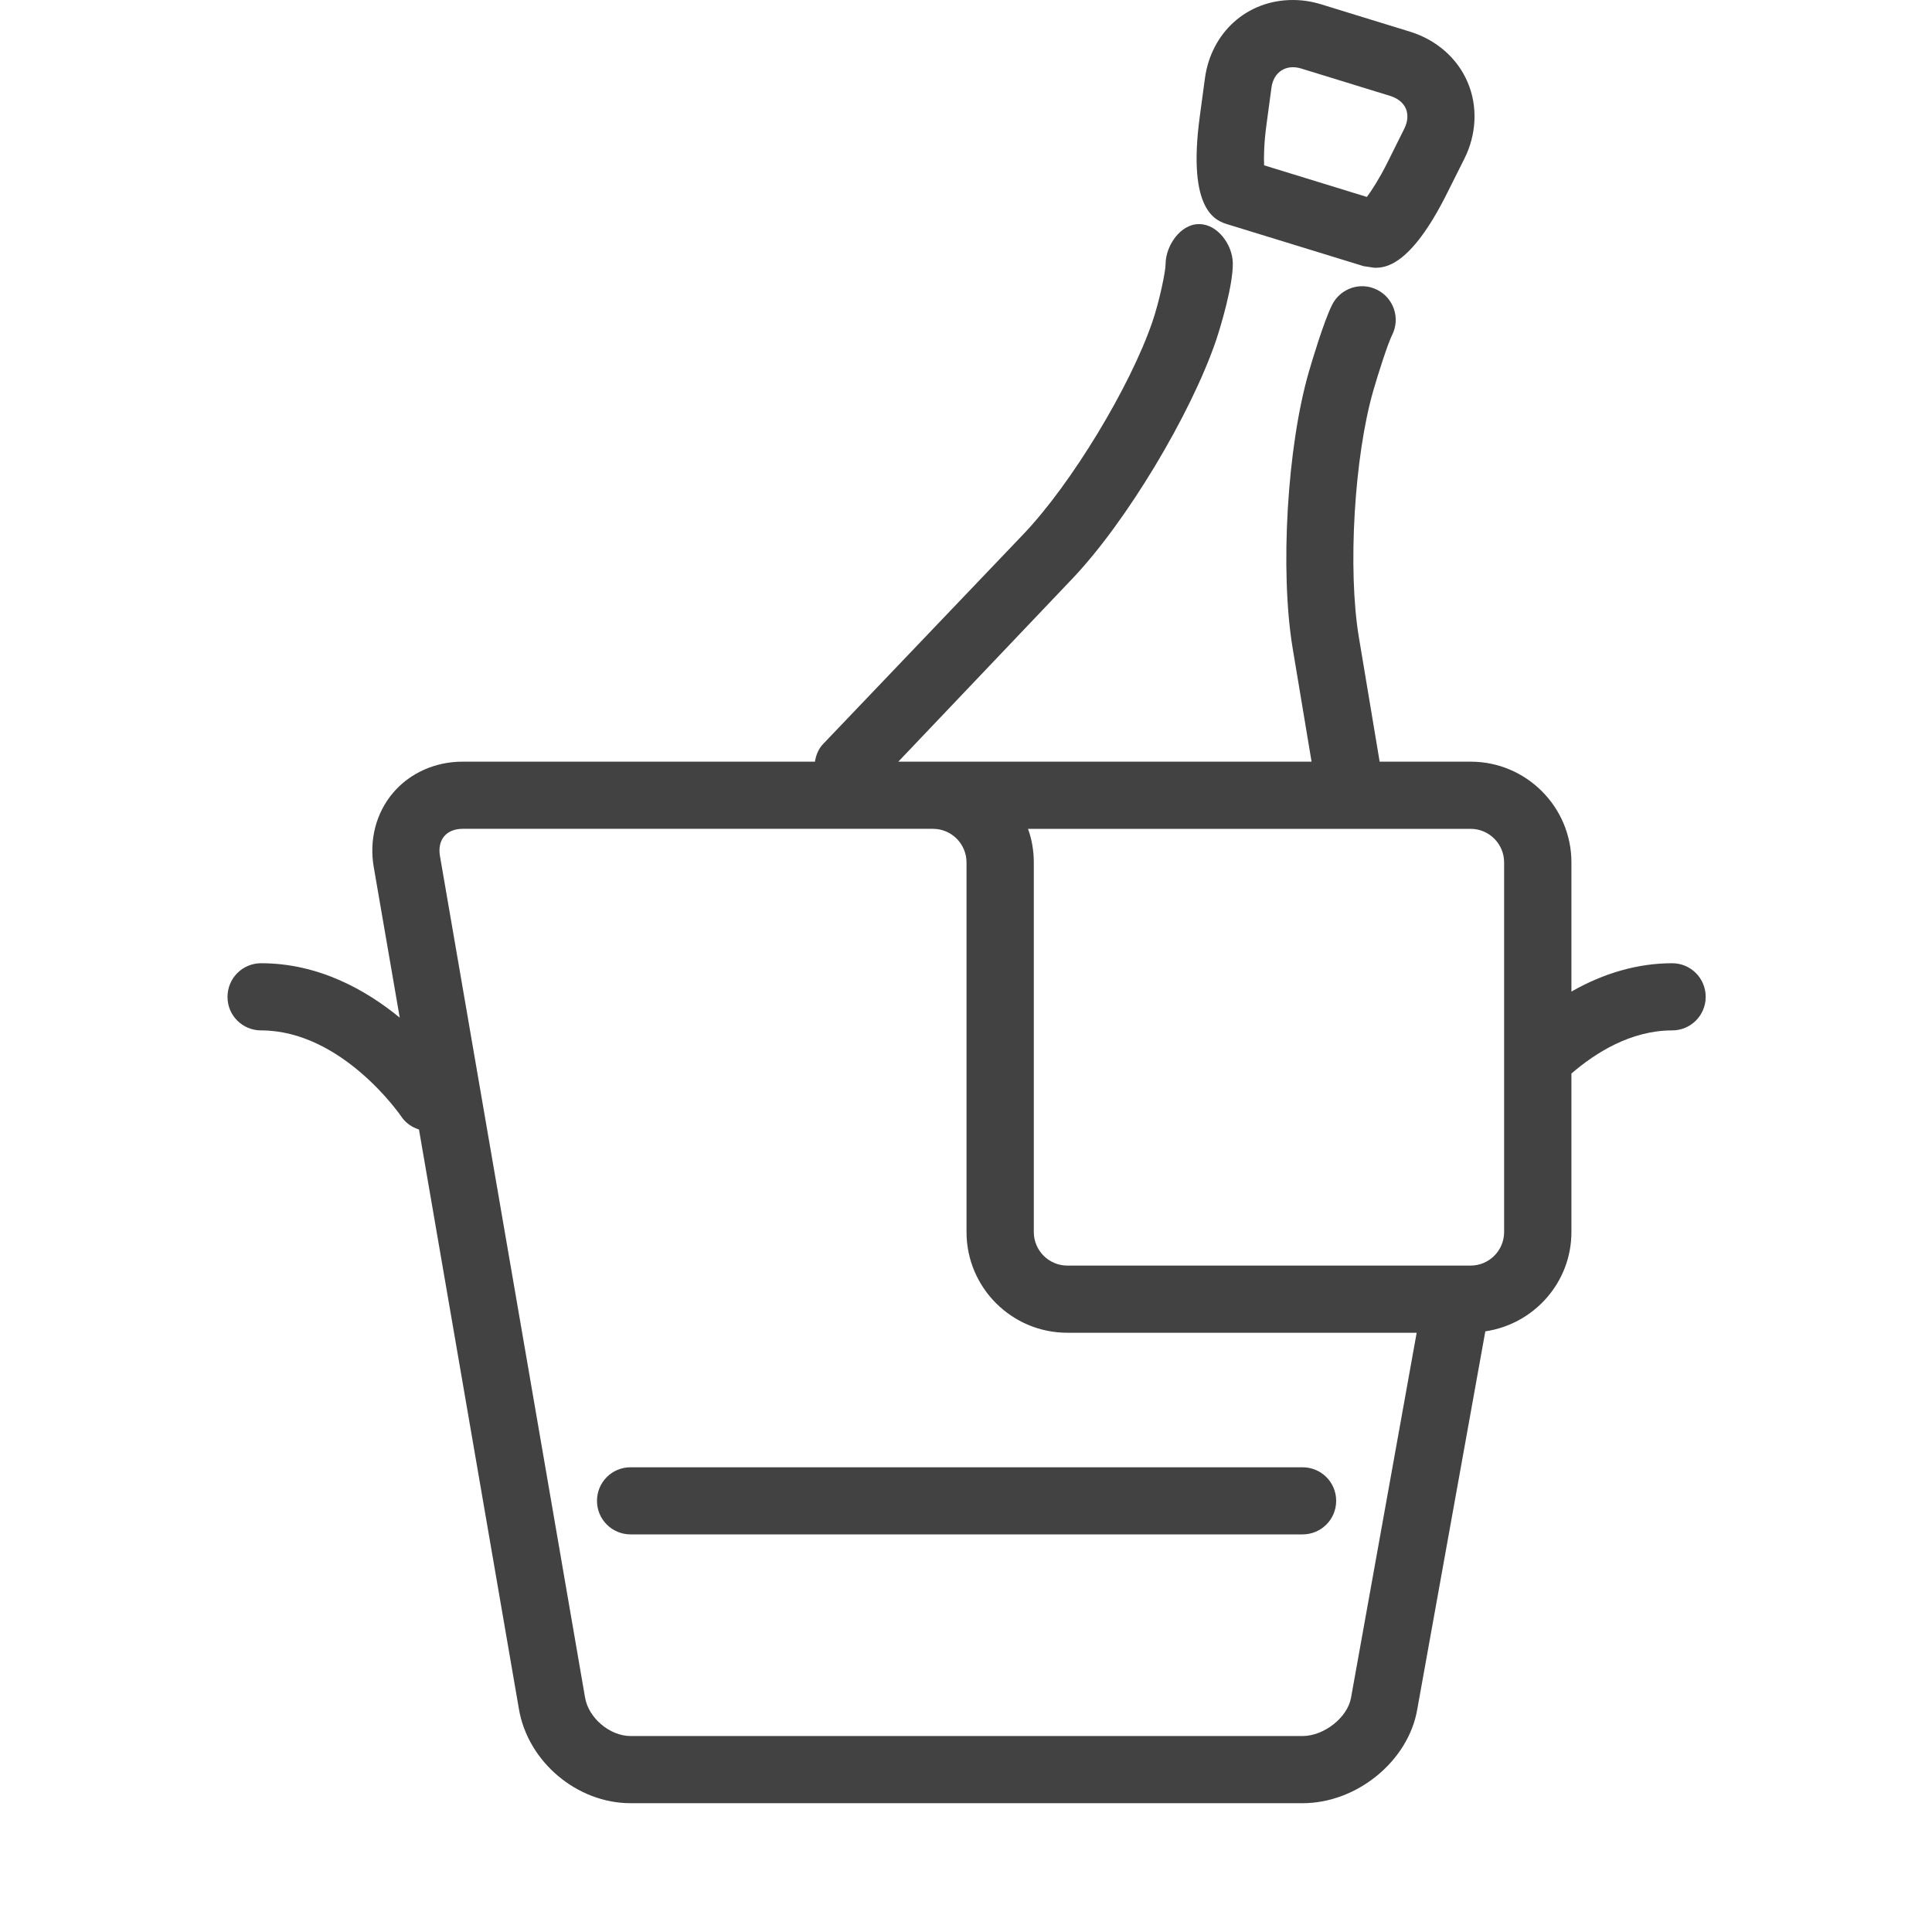<?xml version="1.0" encoding="utf-8"?>
<!-- Generator: Adobe Illustrator 15.0.0, SVG Export Plug-In . SVG Version: 6.00 Build 0)  -->
<!DOCTYPE svg PUBLIC "-//W3C//DTD SVG 1.0//EN" "http://www.w3.org/TR/2001/REC-SVG-20010904/DTD/svg10.dtd">
<svg version="1.0" id="Layer_1" xmlns="http://www.w3.org/2000/svg" xmlns:xlink="http://www.w3.org/1999/xlink" x="0px" y="0px"
	 width="30px" height="30px" viewBox="0 0 30 30" enable-background="new 0 0 30 30" xml:space="preserve">
<g>
	<g>
		<path fill="#424242" d="M25.965,14.957c-0.529,0-1.06,0.152-1.564,0.44v-2.005c0-0.863-0.702-1.565-1.565-1.565h-1.413
			l-0.323-1.935c-0.175-1.052-0.071-2.807,0.226-3.831c0.08-0.276,0.224-0.726,0.292-0.862c0.129-0.258,0.023-0.571-0.234-0.699
			c-0.259-0.131-0.57-0.023-0.699,0.233c-0.134,0.269-0.323,0.911-0.36,1.037c-0.339,1.167-0.452,3.094-0.253,4.293l0.294,1.764
			h-6.417l2.701-2.84c0.838-0.879,1.84-2.551,2.232-3.699c0.08-0.238,0.268-0.873,0.261-1.208c-0.007-0.284-0.239-0.6-0.521-0.6
			h-0.007c-0.286,0-0.516,0.337-0.516,0.624c0.001,0.105-0.095,0.574-0.205,0.894c-0.346,1.011-1.261,2.519-1.999,3.293
			l-3.114,3.262c-0.075,0.079-0.11,0.175-0.127,0.274H7.183c-0.427,0-0.822,0.178-1.083,0.488c-0.261,0.31-0.37,0.729-0.296,1.151
			l0.403,2.336c-0.525-0.431-1.26-0.845-2.153-0.845c-0.288,0-0.521,0.233-0.521,0.522C3.531,15.767,3.765,16,4.053,16
			c1.26,0,2.167,1.321,2.176,1.334c0.068,0.103,0.167,0.17,0.277,0.205l1.552,9C8.198,27.358,8.96,28,9.792,28h10.435
			c0.844,0,1.643-0.655,1.78-1.457l1.057-5.87c0.754-0.111,1.337-0.757,1.337-1.542V16.67c0.366-0.316,0.917-0.67,1.564-0.67
			c0.289,0,0.521-0.233,0.521-0.521C26.486,15.19,26.254,14.957,25.965,14.957z M20.979,26.361
			c-0.053,0.307-0.419,0.596-0.753,0.596H9.792c-0.322,0-0.652-0.278-0.707-0.596L6.831,13.288c-0.02-0.119,0.003-0.226,0.066-0.302
			c0.063-0.075,0.165-0.116,0.286-0.116h7.304c0.288,0,0.521,0.234,0.521,0.522v5.739c0,0.863,0.702,1.564,1.565,1.564h5.425
			L20.979,26.361z M23.356,19.131c0,0.287-0.233,0.521-0.521,0.521h-6.261c-0.288,0-0.521-0.234-0.521-0.521v-5.739
			c0-0.183-0.031-0.359-0.09-0.522h6.872c0.288,0,0.521,0.234,0.521,0.522V19.131z M19.064,3.484l2.11,0.649l0.169,0.025
			c0.15,0,0.55,0,1.128-1.159l0.268-0.535c0.191-0.382,0.209-0.815,0.05-1.188c-0.159-0.373-0.485-0.658-0.894-0.784l-1.381-0.425
			C20.369,0.022,20.221,0,20.074,0c-0.708,0-1.27,0.503-1.365,1.224l-0.08,0.593C18.432,3.289,18.891,3.431,19.064,3.484z
			 M19.663,1.956l0.08-0.594c0.032-0.244,0.228-0.372,0.465-0.297l1.381,0.425c0.116,0.036,0.202,0.106,0.241,0.197
			c0.039,0.092,0.03,0.202-0.024,0.311l-0.267,0.536c-0.12,0.238-0.233,0.415-0.314,0.524l-1.596-0.491
			C19.623,2.43,19.628,2.22,19.663,1.956z M9.27,23.305c0,0.288,0.233,0.521,0.522,0.521h10.435c0.288,0,0.521-0.233,0.521-0.521
			c0-0.289-0.233-0.521-0.521-0.521H9.792C9.503,22.783,9.27,23.016,9.27,23.305z"/>
	</g>
</g>
</svg>
